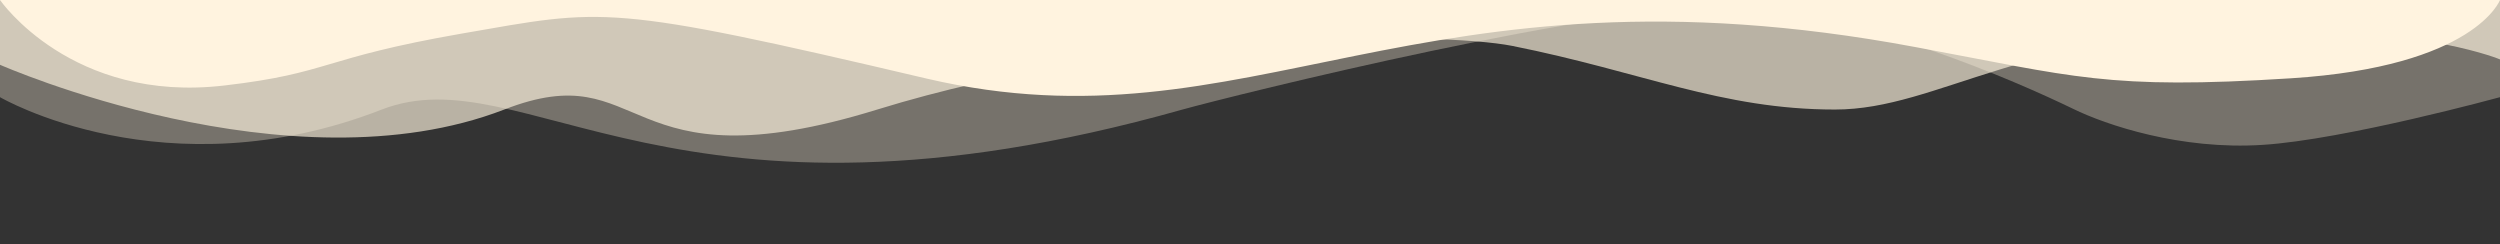 <svg width="1536" height="150" viewBox="0 0 1536 150" fill="none" xmlns="http://www.w3.org/2000/svg">
<rect x="0" y="0" width="1536" height="150" fill="#333333" stroke="none"/>
<g clip-path="url(#clip0_129_148)">
<path opacity="0.33" d="M726.528 67.301C413.338 155.603 322.406 33.301 234.547 67.301C101.376 119.102 0 59.701 0 59.701V0H1536V59.701C1536 59.701 1440.61 85.801 1390.23 89.001C1339.85 92.302 1293.77 76.701 1273.8 66.901C1238.02 49.601 1144.78 8.7 1067.37 4.7C989.952 0.7 756.326 59.001 726.528 67.301Z" fill="#FFF3DF"/>
<path opacity="0.66" d="M1127.42 67.3C1057.54 67.3 1008.84 44.1 929.126 28.2C885.197 19.5 698.266 18.1 538.982 67.3C379.699 116.5 398.131 32.9 309.811 67.3C177.715 118.3 0 39.8 0 39.8V0H1536V36.5C1536 36.5 1492.68 18 1394.53 18C1244.47 18.1 1191.48 67.3 1127.42 67.3Z" fill="#FFF3DF"/>
<path d="M1176.73 28.9C869.53 -28.6 768.154 94.4 569.856 48.4C371.712 1.8 371.712 5.4 283.853 20.6C196.608 35.8 203.213 44.9 138.086 52.5C43.93 63.7 0 0 0 0H1536C1536 0 1520.79 40.9 1407.59 48.1C1294.39 55.3 1274.27 47 1176.73 28.9Z" fill="#FFF3DF"/>
</g>
<defs>
<clipPath id="clip0_129_148">
<rect width="1536" height="100" fill="#FFF3DF"/>
</clipPath>
</defs>
</svg>
